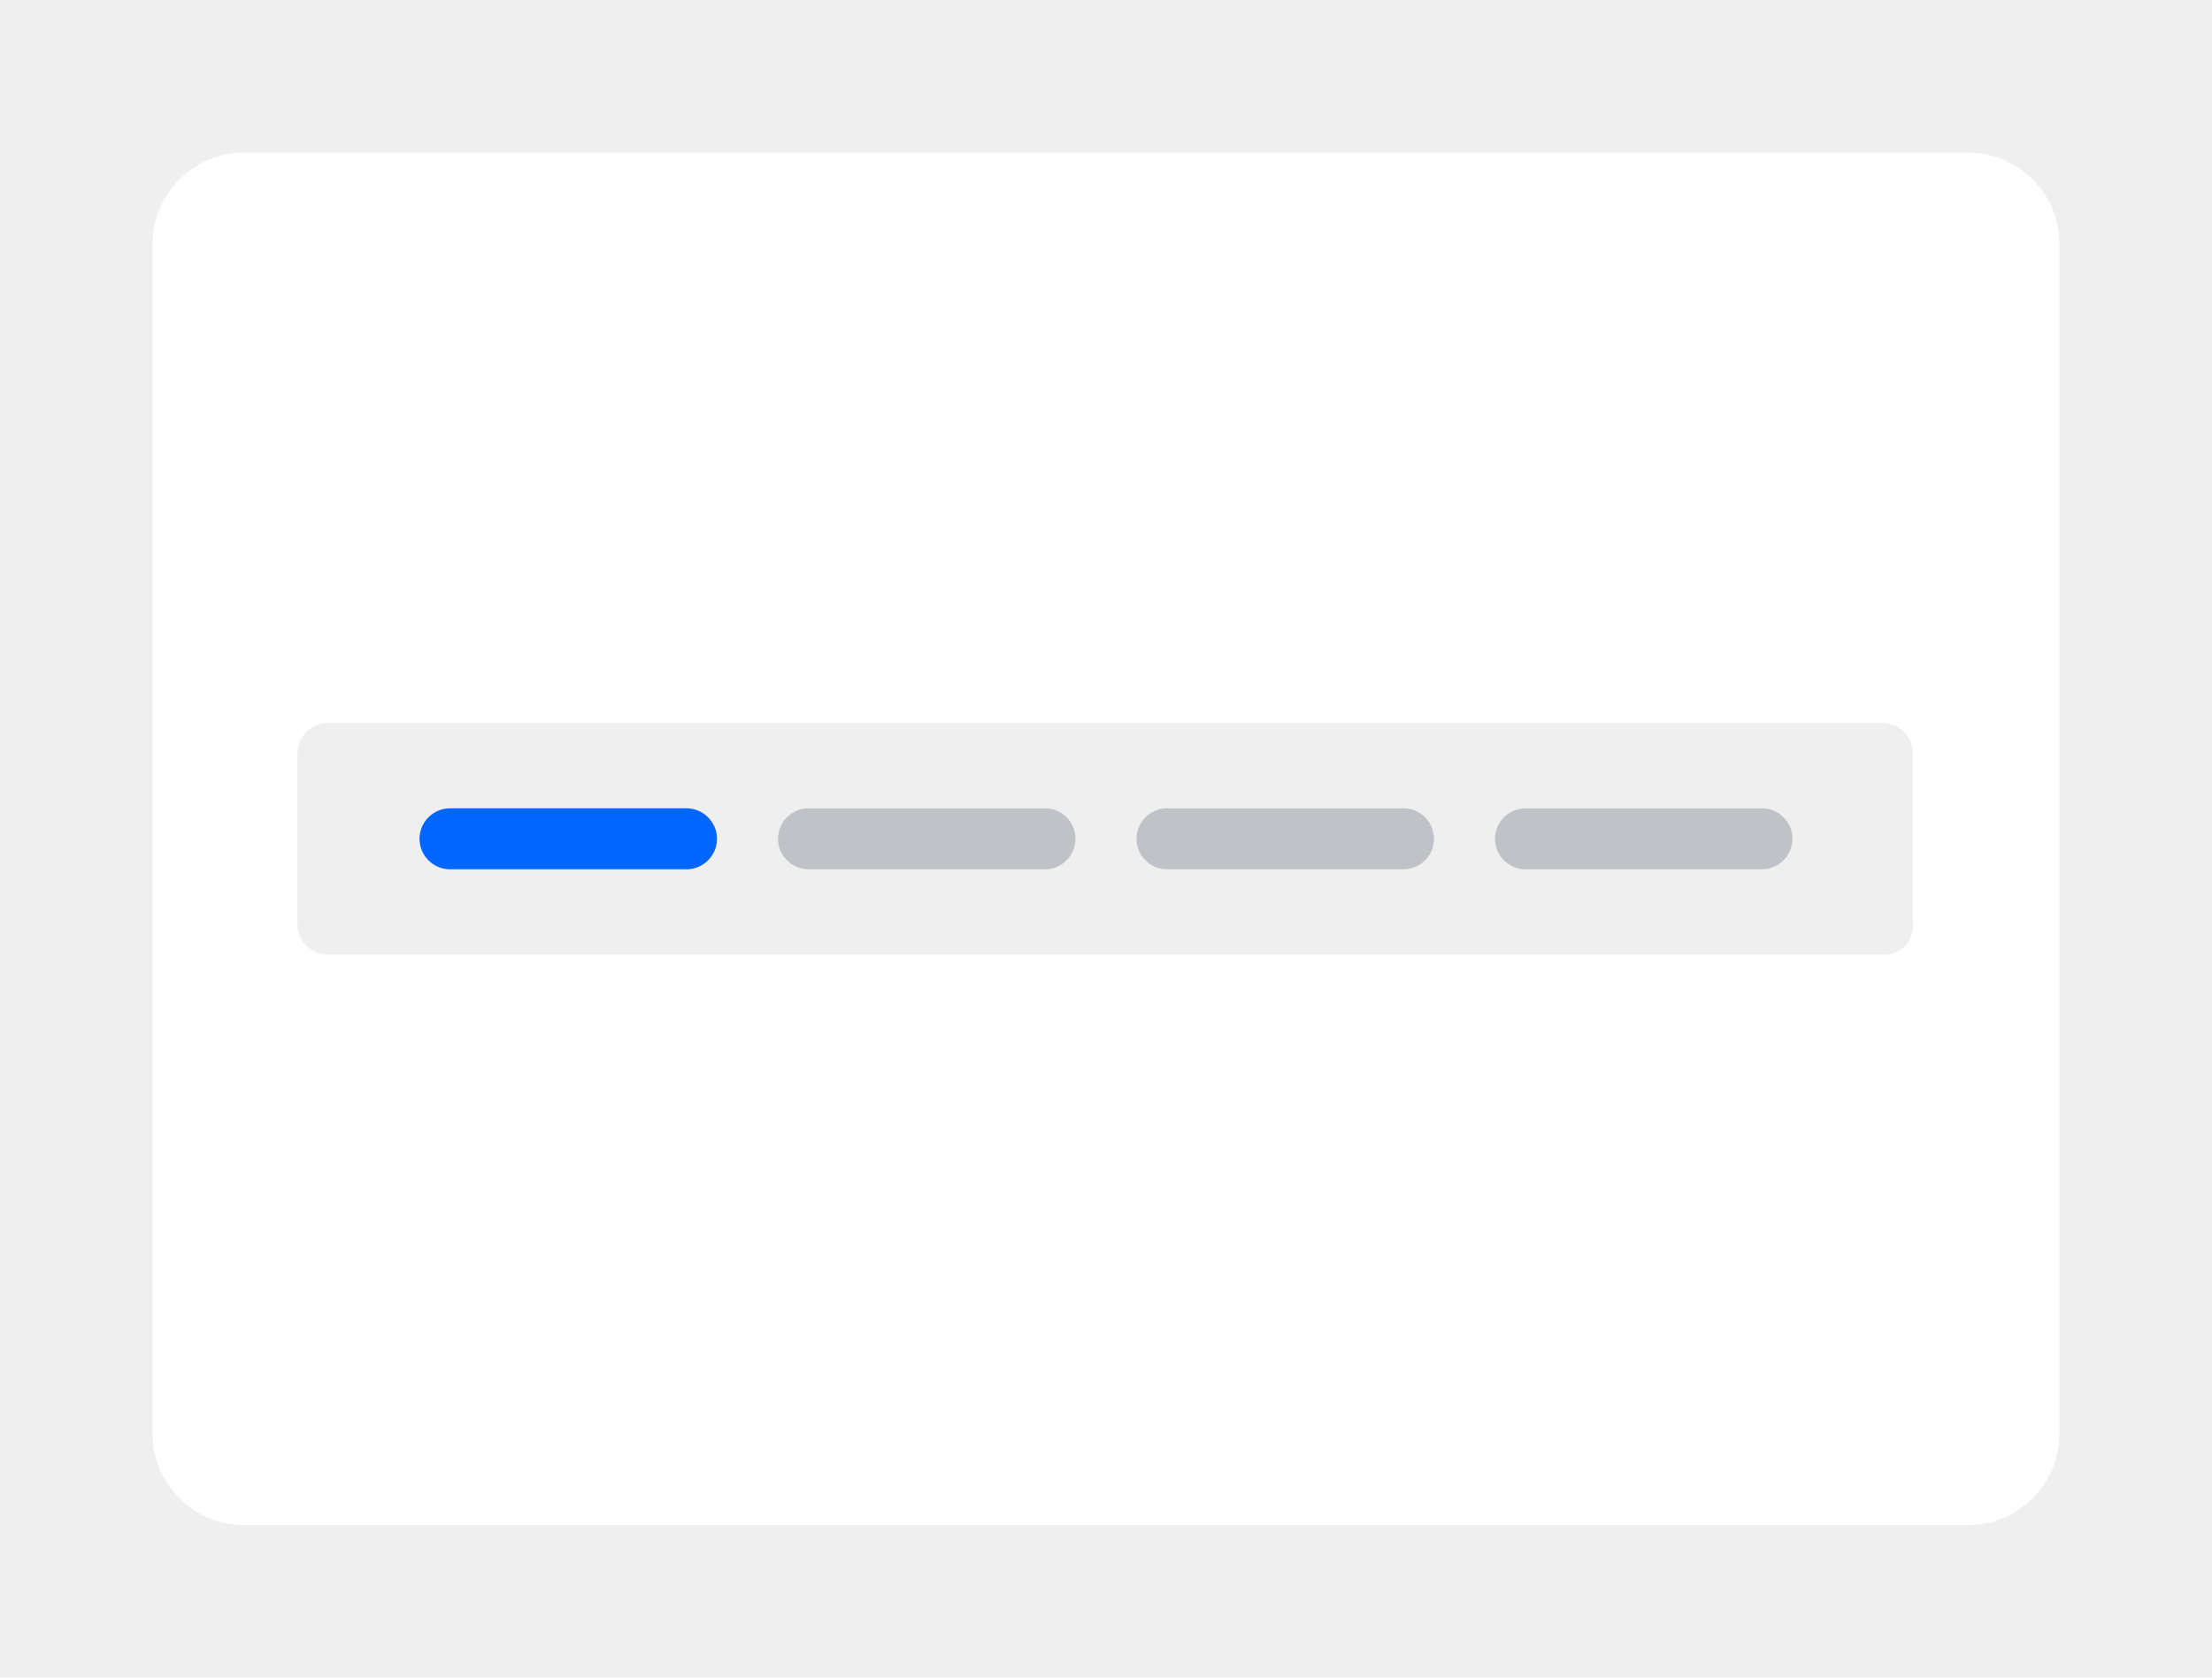 <?xml version="1.0" encoding="utf-8"?>
<!-- Generator: Adobe Illustrator 25.2.1, SVG Export Plug-In . SVG Version: 6.00 Build 0)  -->
<svg version="1.1" id="Layer_1" xmlns="http://www.w3.org/2000/svg" xmlns:xlink="http://www.w3.org/1999/xlink" x="0px" y="0px"
	 viewBox="0 0 145 110" style="enable-background:new 0 0 145 110;" xml:space="preserve">
<style type="text/css">
	.st0{fill:#EFEFEF;}
	.st1{fill:#FFFFFF;}
	.st2{fill:#0066FF;}
	.st3{opacity:0.2;fill:#001028;}
</style>
<g>
	<rect x="0" y="0" class="st0" width="145" height="110"/>
	<path class="st1" d="M10,94V16c0-3.3,2.7-6,6-6h113c3.3,0,6,2.7,6,6v78c0,3.3-2.7,6-6,6H16C12.7,100,10,97.3,10,94z"/>
	<g>
		<path class="st0" d="M123.5,62.6H21.5c-1.1,0-2-0.9-2-2V49.4c0-1.1,0.9-2,2-2h101.9c1.1,0,2,0.9,2,2v11.1
			C125.5,61.7,124.6,62.6,123.5,62.6z"/>
		<path class="st2" d="M29.5,53H45c1.1,0,2,0.9,2,2v0c0,1.1-0.9,2-2,2H29.5c-1.1,0-2-0.9-2-2v0C27.5,53.9,28.4,53,29.5,53z"/>
		<path class="st3" d="M53,53h15.5c1.1,0,2,0.9,2,2v0c0,1.1-0.9,2-2,2H53c-1.1,0-2-0.9-2-2v0C51,53.9,51.9,53,53,53z"/>
		<path class="st3" d="M76.5,53H92c1.1,0,2,0.9,2,2v0c0,1.1-0.9,2-2,2H76.5c-1.1,0-2-0.9-2-2v0C74.5,53.9,75.4,53,76.5,53z"/>
		<path class="st3" d="M100,53h15.5c1.1,0,2,0.9,2,2v0c0,1.1-0.9,2-2,2H100c-1.1,0-2-0.9-2-2v0C98,53.9,98.9,53,100,53z"/>
	</g>
</g>
</svg>
